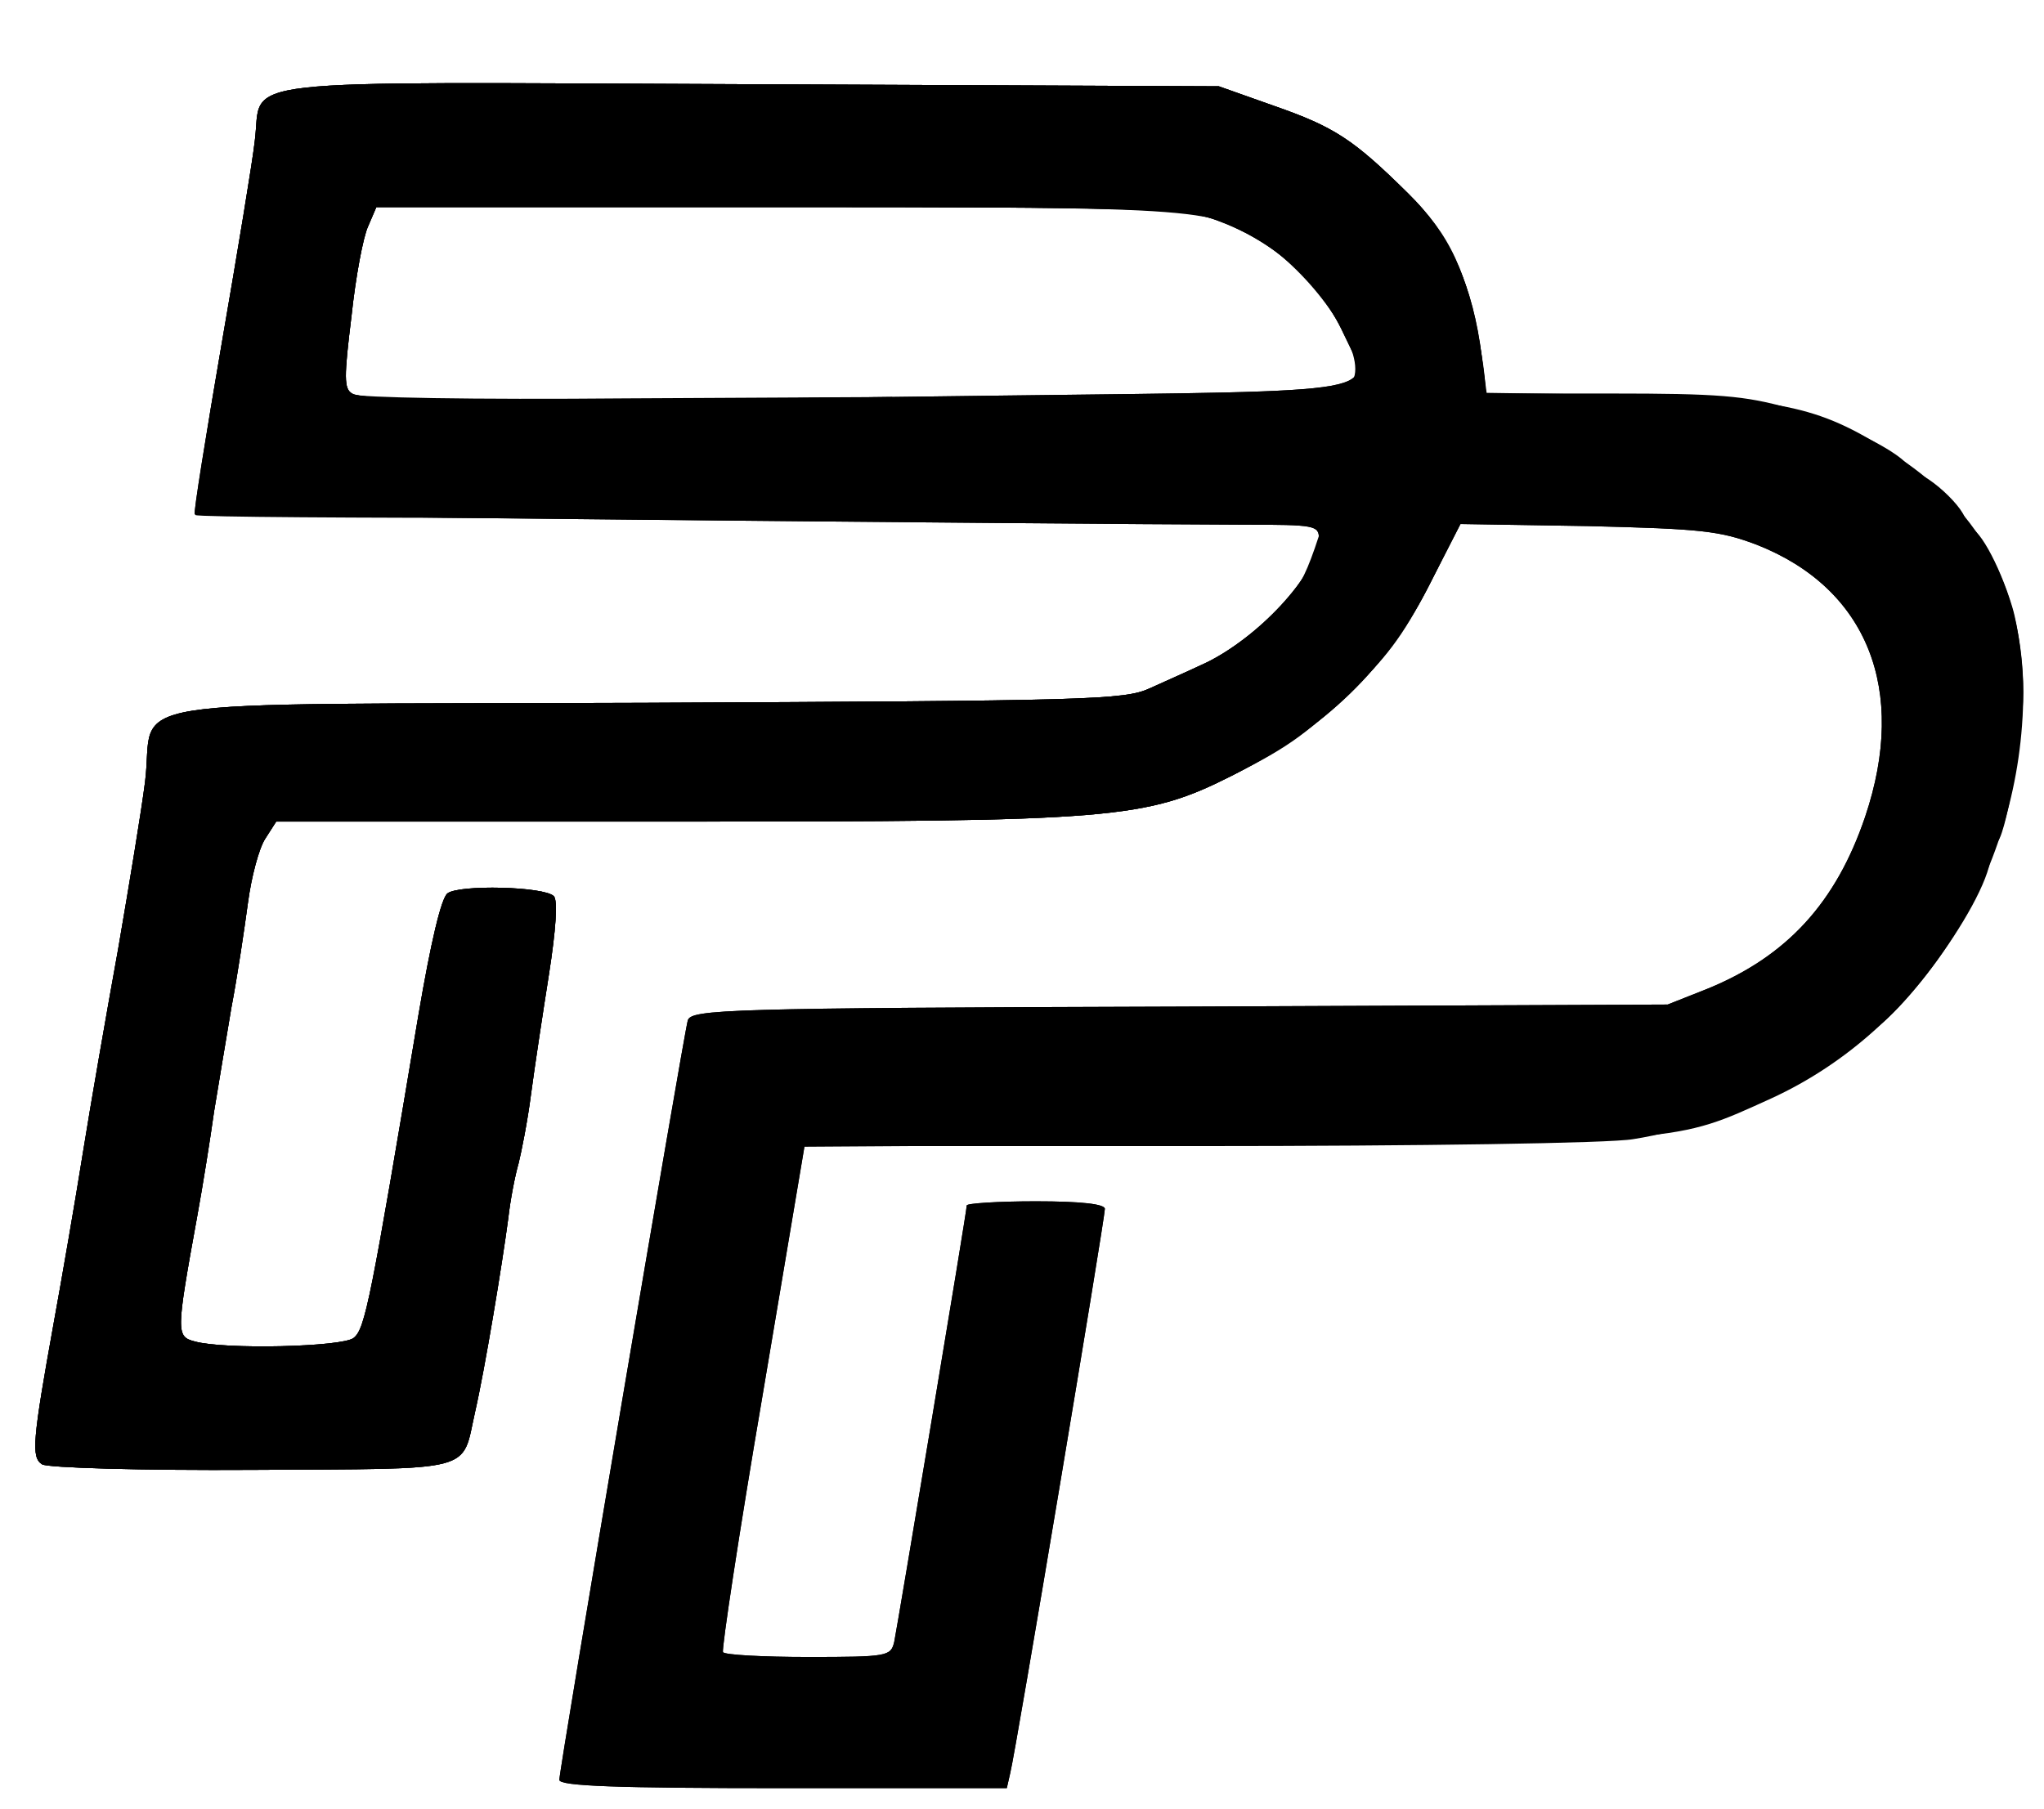 <!DOCTYPE svg PUBLIC "-//W3C//DTD SVG 20010904//EN" "http://www.w3.org/TR/2001/REC-SVG-20010904/DTD/svg10.dtd">
<svg version="1.0" xmlns="http://www.w3.org/2000/svg" width="296px" height="262px" viewBox="0 0 2960 2620" preserveAspectRatio="xMidYMid meet">
<g id="layer101" fill="#000000" stroke="none">
 <path d="M810 2578 c0 -16 180 -1079 186 -1100 5 -16 53 -18 712 -20 l707 -3 58 -23 c115 -47 186 -125 228 -249 62 -184 3 -331 -157 -394 -53 -20 -79 -23 -244 -27 l-185 -3 -44 86 c-62 123 -152 210 -286 278 -127 64 -169 67 -813 67 l-572 0 -16 25 c-9 14 -20 55 -25 93 -5 37 -15 105 -24 152 -8 47 -19 114 -25 150 -5 36 -16 106 -25 155 -30 165 -30 171 -3 178 43 12 213 8 230 -5 17 -13 25 -56 94 -468 18 -106 33 -169 42 -176 17 -13 140 -10 154 4 6 6 3 49 -7 113 -9 57 -21 136 -26 174 -5 39 -14 84 -18 100 -5 17 -12 53 -15 80 -9 68 -34 219 -48 280 -20 89 5 82 -322 84 -160 1 -297 -3 -305 -8 -16 -10 -14 -34 17 -206 12 -66 31 -176 42 -245 11 -69 34 -201 51 -295 16 -93 34 -202 39 -242 16 -126 -73 -112 723 -115 643 -3 695 -4 732 -21 22 -10 56 -25 75 -34 79 -35 170 -133 170 -183 0 -19 -6 -20 -107 -20 -293 -1 -1518 -13 -1521 -15 -2 -2 16 -113 39 -247 23 -133 45 -266 48 -294 12 -93 -55 -85 715 -82 l681 3 79 28 c89 31 116 49 195 127 61 60 94 133 107 237 l6 52 202 3 c232 5 285 17 396 91 120 80 180 194 180 341 -1 253 -145 486 -365 587 -141 64 -121 62 -790 66 l-610 4 -61 362 c-34 199 -59 365 -57 370 2 4 58 7 123 7 116 0 120 -1 125 -22 5 -25 105 -623 105 -632 0 -3 45 -6 100 -6 66 0 100 4 100 11 0 14 -129 786 -137 817 l-5 22 -324 0 c-241 0 -324 -3 -324 -12z m638 -2005 c573 -7 539 -1 498 -89 -36 -78 -105 -138 -190 -167 -44 -15 -114 -17 -630 -17 l-581 0 -12 28 c-7 15 -18 73 -24 130 -11 89 -11 105 1 112 18 12 263 12 938 3z"/>
 </g>
<g id="layer102" fill="#000000" stroke="none">
 <path d="M810 2578 c0 -16 180 -1079 186 -1100 5 -16 53 -18 712 -20 l707 -3 58 -23 c115 -47 186 -125 228 -249 62 -184 3 -331 -157 -394 -53 -20 -79 -23 -244 -27 l-185 -3 -44 86 c-62 123 -152 210 -286 278 -127 64 -169 67 -813 67 l-572 0 -16 25 c-9 14 -20 55 -25 93 -5 37 -15 105 -24 152 -8 47 -19 114 -25 150 -5 36 -16 106 -25 155 -30 165 -30 171 -3 178 43 12 213 8 230 -5 17 -13 25 -56 94 -468 18 -106 33 -169 42 -176 17 -13 140 -10 154 4 6 6 3 49 -7 113 -9 57 -21 136 -26 174 -5 39 -14 84 -18 100 -5 17 -12 53 -15 80 -9 68 -34 219 -48 280 -20 89 5 82 -322 84 -160 1 -297 -3 -305 -8 -16 -10 -14 -34 17 -206 12 -66 31 -176 42 -245 11 -69 34 -201 51 -295 16 -93 34 -202 39 -242 16 -126 -73 -112 723 -115 643 -3 695 -4 732 -21 22 -10 56 -25 75 -34 79 -35 170 -133 170 -183 0 -19 -6 -20 -107 -20 -293 -1 -1518 -13 -1521 -15 -2 -2 16 -113 39 -247 23 -133 45 -266 48 -294 12 -93 -55 -85 715 -82 l681 3 79 28 c89 31 116 49 195 127 61 60 94 133 107 238 l7 52 181 0 c153 0 193 3 256 21 86 23 184 75 174 91 -4 7 -2 8 4 4 15 -9 84 54 78 71 -3 8 -2 12 3 8 13 -8 46 51 65 114 9 30 16 85 16 123 0 67 -27 218 -39 218 -4 0 -7 9 -8 21 -6 70 -155 269 -196 261 -4 -1 -6 3 -5 9 4 16 -114 84 -189 108 -37 12 -95 26 -128 31 -34 6 -312 10 -630 10 l-570 0 -61 363 c-34 199 -59 365 -57 370 2 4 58 7 123 7 116 0 120 -1 125 -22 5 -25 105 -623 105 -632 0 -3 45 -6 100 -6 66 0 100 4 100 11 0 14 -129 786 -137 817 l-5 22 -324 0 c-241 0 -324 -3 -324 -12z m638 -2005 c573 -7 539 -1 498 -89 -36 -78 -105 -138 -190 -167 -44 -15 -114 -17 -630 -17 l-581 0 -12 28 c-7 15 -18 73 -24 130 -11 89 -11 105 1 112 18 12 263 12 938 3z"/>
 </g>
<g id="layer103" fill="#000000" stroke="none">
 <path d="M61 2121 c-16 -10 -14 -34 17 -206 12 -66 31 -176 42 -245 11 -69 34 -201 51 -295 16 -93 34 -202 39 -242 16 -126 -73 -112 723 -115 643 -3 695 -4 732 -21 22 -10 56 -25 75 -34 50 -22 118 -79 144 -122 23 -37 66 -196 66 -245 0 -15 4 -35 9 -45 20 -37 -45 -139 -125 -197 -75 -53 -81 -54 -708 -54 l-581 0 -12 28 c-7 15 -18 73 -24 130 -11 89 -11 105 1 113 9 5 173 8 398 6 l384 -2 -6 29 c-4 17 -9 54 -13 83 -3 30 -9 56 -14 59 -10 5 -970 6 -976 0 -2 -2 15 -114 38 -248 23 -133 45 -266 48 -294 12 -93 -55 -85 715 -82 l681 3 79 28 c89 31 116 49 195 127 61 60 86 113 106 230 18 105 3 177 -60 307 -43 88 -68 125 -114 170 -77 75 -101 93 -186 136 -127 64 -169 67 -813 67 l-572 0 -16 25 c-9 14 -20 55 -25 93 -5 37 -15 105 -24 152 -8 47 -19 114 -25 150 -5 36 -16 106 -25 155 -30 165 -30 171 -3 178 43 12 213 8 230 -5 17 -13 25 -56 94 -468 18 -106 33 -169 42 -176 17 -13 140 -10 154 4 6 6 3 49 -7 113 -9 57 -21 136 -26 174 -5 39 -14 84 -18 100 -5 17 -12 53 -15 80 -9 68 -34 219 -48 280 -20 89 5 82 -322 84 -160 1 -297 -3 -305 -8z"/>
 </g>

</svg>